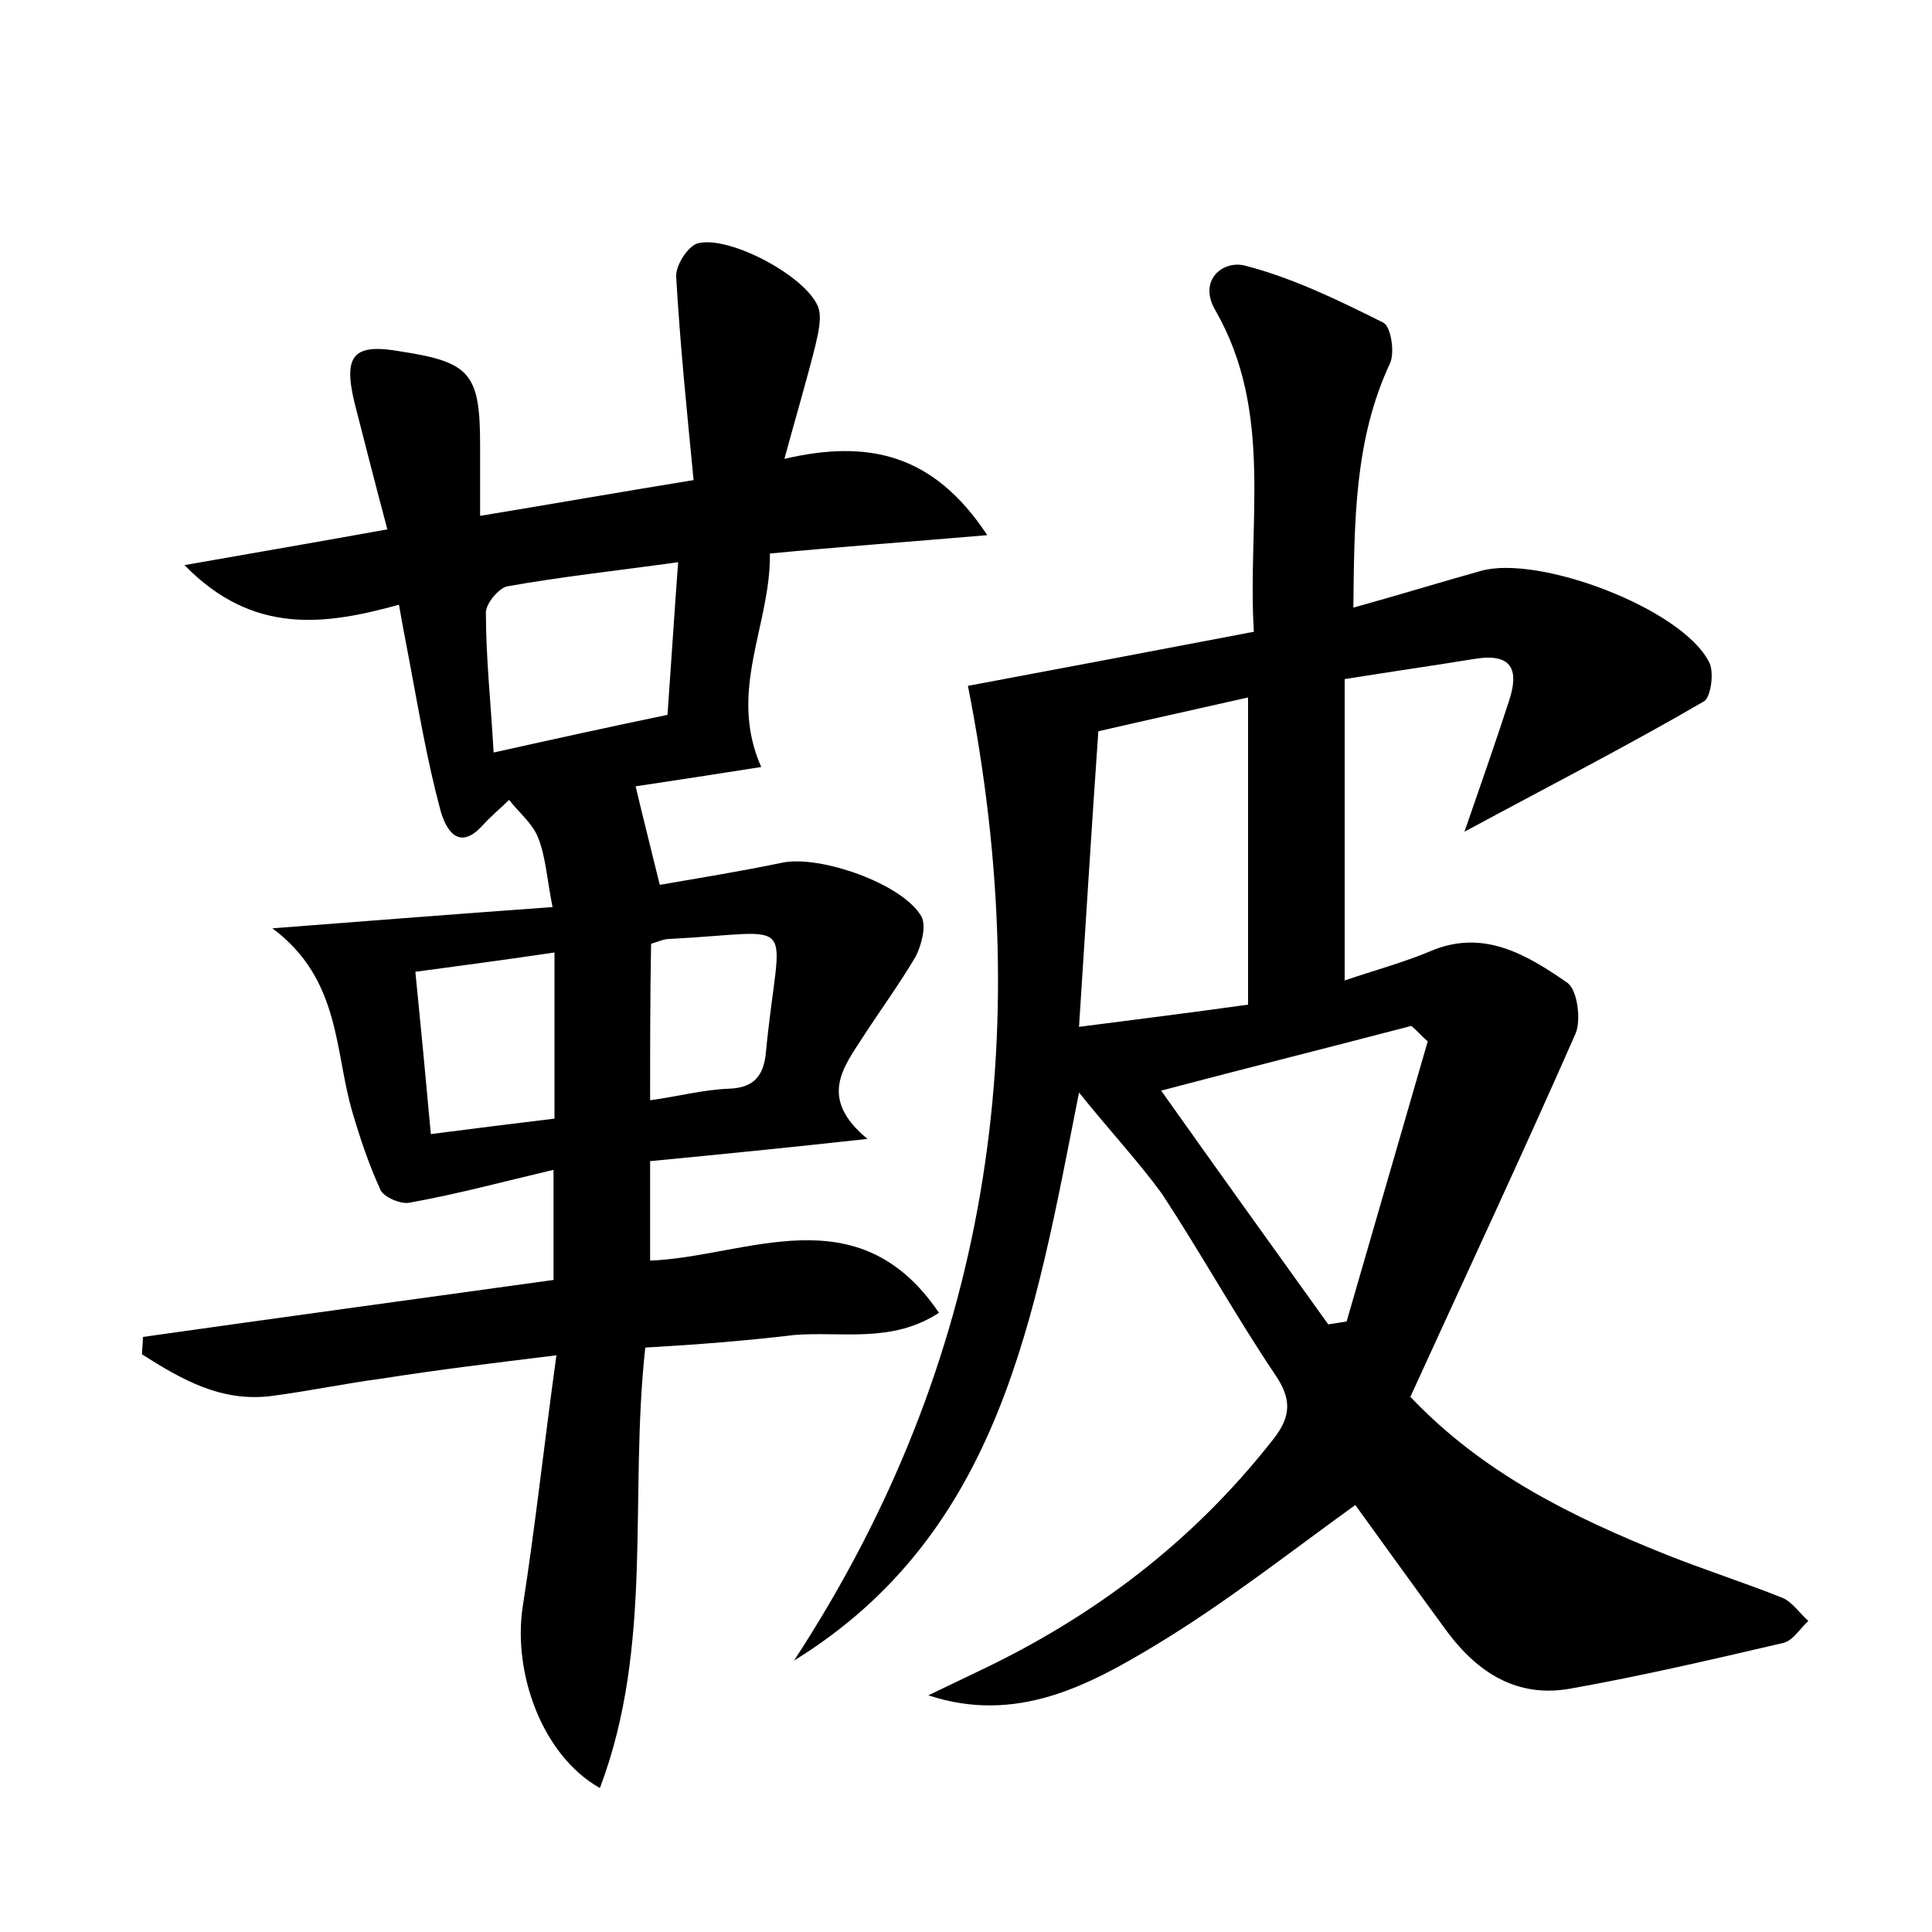 <?xml version="1.0" encoding="utf-8"?>
<!-- Generator: Adobe Illustrator 22.0.0, SVG Export Plug-In . SVG Version: 6.00 Build 0)  -->
<svg version="1.1" id="图层_1" xmlns="http://www.w3.org/2000/svg" xmlns:xlink="http://www.w3.org/1999/xlink" x="0px" y="0px"
	 viewBox="0 0 200 200" style="enable-background:new 0 0 200 200;" xml:space="preserve">
<style type="text/css">
	.st0{fill:#FFFFFF;}
</style>
<g>
	
	<path d="M111.7,113.1c-4.6,23.2-8.1,45.6-29.5,58.8c20.2-30.9,25.2-64.4,18-100.9c9.1-1.7,19.1-3.6,29.6-5.6
		c-0.7-11.3,2.1-22.7-4-33.3c-1.8-3.1,0.8-5.2,3.1-4.6c5,1.3,9.7,3.6,14.3,5.9c0.8,0.4,1.2,3.1,0.7,4.2c-3.7,7.9-3.7,16.3-3.8,25.3
		c4.7-1.3,8.9-2.6,13.2-3.8c6-1.7,20.8,3.9,23.6,9.4c0.6,1,0.2,3.7-0.5,4.1c-7.9,4.6-16.1,8.8-24.8,13.5c1.7-4.9,3.2-9.2,4.6-13.5
		c1.1-3.3,0.3-5-3.5-4.4c-4.3,0.7-8.5,1.3-13.5,2.1c0,10.3,0,20.4,0,31.2c2.9-1,5.9-1.8,8.8-3c5.5-2.4,10,0.3,14.2,3.2
		c1.1,0.7,1.5,3.9,0.9,5.3c-5.5,12.5-11.3,24.9-17.1,37.6c7.5,7.9,16.7,12.4,26.4,16.3c4,1.6,8.1,2.9,12.1,4.5
		c1,0.4,1.8,1.6,2.7,2.4c-0.9,0.8-1.6,2.1-2.7,2.3c-7.3,1.7-14.6,3.4-21.9,4.7c-5.5,1-9.6-1.6-12.8-5.9c-3.3-4.5-6.6-9.1-9.5-13.1
		c-6.8,4.9-13.4,10.1-20.5,14.4c-7.1,4.3-14.6,8.3-23.7,5.3c1.7-0.8,3.3-1.6,5-2.4c12.1-5.7,22.4-13.5,30.7-24.1
		c1.9-2.4,1.9-4.2,0.2-6.7c-4.1-6.1-7.7-12.6-11.7-18.7C117.9,120.3,115,117.2,111.7,113.1z M111.7,106.3c6.2-0.8,11.8-1.5,17.5-2.3
		c0-11.1,0-21.3,0-31.8c-5.3,1.2-10.3,2.3-15.5,3.5C113,85.7,112.4,95.5,111.7,106.3z M147.8,107.8c-0.6-0.5-1.1-1.1-1.7-1.6
		c-8.4,2.2-16.8,4.3-25.9,6.7c6.1,8.6,11.7,16.4,17.3,24.2c0.6-0.1,1.3-0.2,1.9-0.3C142.2,127.1,145,117.5,147.8,107.8z"/>
	<path d="M66.8,139.5c-1.7,15.5,0.9,30.8-4.7,45.6c-6-3.4-9-11.9-8-18.7c1.3-8.3,2.2-16.7,3.5-26.1c-6.5,0.8-12.3,1.5-18,2.4
		c-3.8,0.5-7.6,1.3-11.4,1.8c-5.3,0.7-9.4-1.7-13.5-4.3c0-0.6,0.1-1.2,0.1-1.8c14.1-2,28.1-3.9,42.5-5.9c0-3.6,0-6.9,0-11.4
		c-5.1,1.2-9.9,2.5-14.9,3.4c-0.9,0.2-2.7-0.6-3-1.3c-1.2-2.6-2.1-5.3-2.9-8c-1.9-6.4-1.2-13.8-8.3-19.1c10.3-0.8,19.3-1.5,29-2.2
		c-0.6-3-0.7-5.2-1.5-7.2c-0.6-1.5-2-2.6-3-3.9c-0.9,0.9-1.9,1.7-2.7,2.6c-2.6,2.9-3.9,0.3-4.4-1.5c-1.4-5.2-2.3-10.6-3.3-15.9
		c-0.3-1.6-0.6-3.1-1-5.4c-7.6,2.1-15.1,3.2-22.2-4.1c7.4-1.3,13.8-2.4,21-3.7c-1.2-4.5-2.3-8.8-3.4-13.1c-1.2-5-0.1-6.2,4.9-5.3
		c7.1,1.1,8.1,2.3,8.1,9.7c0,2.2,0,4.4,0,7.3c7.3-1.2,14.1-2.4,22.1-3.7c-0.7-7.2-1.4-14.1-1.8-21c-0.1-1.2,1.2-3.2,2.2-3.5
		c3.2-0.9,11.3,3.4,12.5,6.6c0.4,1.1,0,2.7-0.3,4c-0.9,3.6-2,7.3-3.2,11.7c8.6-2,15.4-0.6,21,7.9c-8.2,0.7-15.2,1.2-22.5,1.9
		c0.1,7.4-4.4,14.2-0.9,22.1c-4.4,0.7-9,1.4-13,2c0.8,3.4,1.6,6.5,2.5,10.2c4-0.7,8.4-1.4,12.7-2.3c3.9-0.8,12.5,2.2,14.4,5.6
		c0.5,1,0,2.9-0.6,4.1c-1.7,2.9-3.7,5.6-5.5,8.4c-2,3.1-4.6,6.3,0.5,10.5c-8.2,0.9-15.2,1.6-22.5,2.3c0,3.4,0,6.6,0,10.3
		c10-0.4,21.5-7,29.9,5.4c-4.9,3.2-10.1,1.9-15,2.3C77.2,138.8,72.1,139.2,66.8,139.5z M51.1,77.9c6.3-1.4,12.2-2.7,18-3.9
		c0.4-5.6,0.7-10.4,1.1-15.8c-6.5,0.9-12.1,1.5-17.7,2.5c-0.9,0.2-2.2,1.8-2.2,2.7C50.3,68.1,50.8,72.6,51.1,77.9z M43,100.6
		c0.6,6,1.1,11.3,1.6,16.8c4.6-0.6,8.7-1.1,12.8-1.6c0-5.9,0-11.2,0-17.2C52.7,99.3,48.2,99.9,43,100.6z M67.3,113.9
		c2.9-0.4,5.5-1.1,8.2-1.2c2.7-0.1,3.6-1.5,3.8-3.9c1.4-14.4,3.8-12.3-10-11.6c-0.6,0-1.2,0.3-1.9,0.5
		C67.3,103.1,67.3,108.3,67.3,113.9z"/>
	
	
	
	
	
</g>
</svg>
